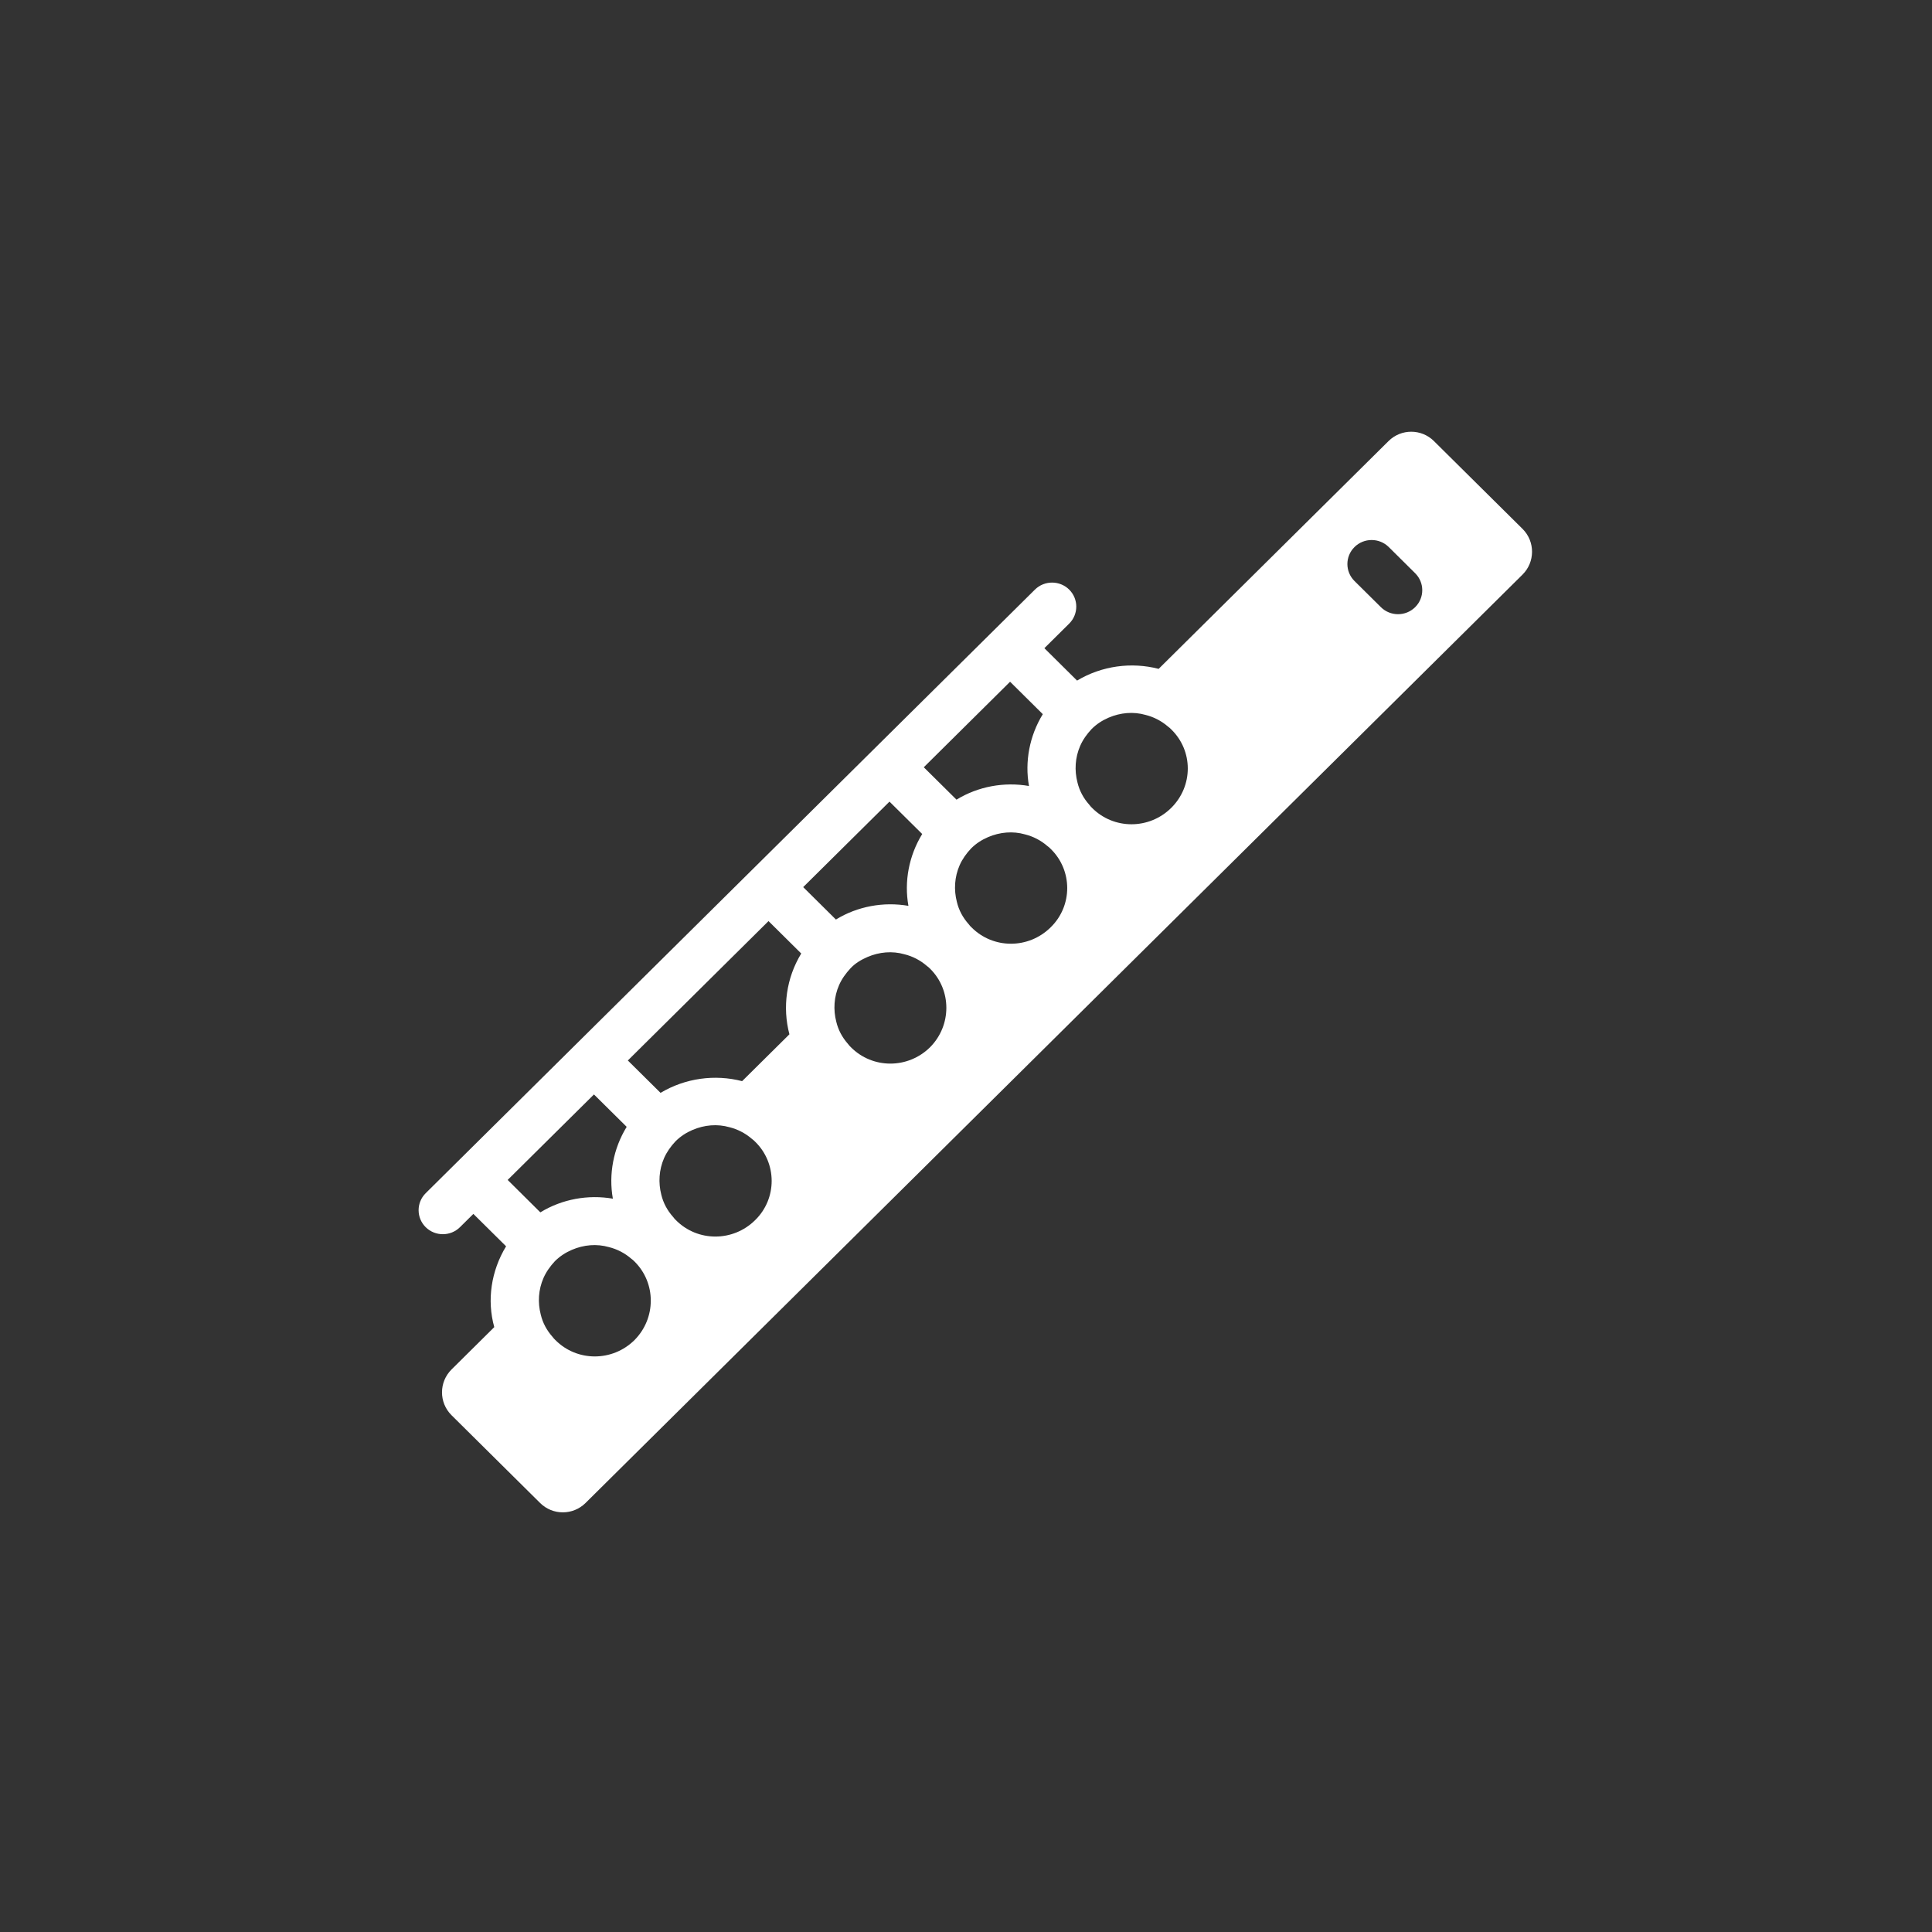 
<svg width="60px" height="60px" viewBox="0 0 60 60" version="1.1" xmlns="http://www.w3.org/2000/svg" xmlns:xlink="http://www.w3.org/1999/xlink">
	<rect x="0" y="0" width="60" height="60" fill="#333333" stroke="none"/>
	<!-- Generator: Sketch 48.2 (47327) - http://www.bohemiancoding.com/sketch -->
	<desc>Created with Sketch.</desc>
	<defs></defs>
	<g id="Page-1" stroke="none" stroke-width="1" fill="none" fill-rule="evenodd">
		<g id="Flute">
			<g id="flute" transform="translate(13, 13)" fill="#FFFFFF" fill-rule="nonzero">
				<path d="M30.123,0.697 L22.983,7.772 C22.138,7.554 21.22,7.675 20.449,8.136 L19.434,7.13 L20.205,6.366 C20.498,6.075 20.498,5.602 20.205,5.311 C19.911,5.02 19.434,5.02 19.14,5.311 L0.22,24.056 C-0.073,24.347 -0.073,24.82 0.22,25.111 C0.514,25.402 0.991,25.402 1.285,25.111 L1.701,24.699 L2.717,25.705 C2.252,26.469 2.117,27.379 2.35,28.215 L1.023,29.53 C0.631,29.919 0.628,30.552 1.016,30.944 C1.019,30.946 1.021,30.948 1.023,30.951 L3.775,33.678 C4.165,34.064 4.793,34.064 5.183,33.678 L34.283,4.845 C34.675,4.456 34.678,3.823 34.29,3.431 C34.287,3.429 34.285,3.427 34.283,3.424 L31.531,0.697 C31.141,0.311 30.513,0.311 30.123,0.697 Z M18.369,8.172 L19.385,9.179 C18.969,9.858 18.822,10.658 18.956,11.41 C18.185,11.276 17.378,11.422 16.705,11.834 L15.689,10.828 L18.369,8.172 Z M5.446,20.989 L6.462,21.995 C6.045,22.674 5.899,23.474 6.033,24.226 C5.262,24.093 4.455,24.238 3.781,24.651 L2.766,23.644 L5.446,20.989 Z M6.706,28.616 C6.021,29.295 4.92,29.295 4.247,28.616 C4.222,28.591 4.185,28.555 4.161,28.519 C3.977,28.312 3.855,28.082 3.794,27.827 C3.696,27.451 3.72,27.051 3.879,26.688 C3.965,26.494 4.087,26.324 4.234,26.166 C4.393,26.009 4.565,25.899 4.76,25.815 C5.128,25.657 5.531,25.621 5.911,25.73 C6.156,25.79 6.4,25.912 6.608,26.093 C6.645,26.118 6.67,26.142 6.706,26.178 C7.379,26.845 7.379,27.937 6.706,28.616 Z M10.451,24.893 C9.766,25.572 8.664,25.572 7.991,24.893 C7.967,24.869 7.93,24.832 7.906,24.796 C7.722,24.59 7.6,24.36 7.538,24.105 C7.441,23.729 7.465,23.329 7.624,22.965 C7.71,22.771 7.832,22.601 7.979,22.444 C8.138,22.286 8.309,22.177 8.505,22.092 C8.872,21.935 9.276,21.898 9.656,22.007 C9.9,22.068 10.145,22.189 10.353,22.371 C10.39,22.395 10.414,22.42 10.451,22.456 C11.136,23.123 11.136,24.226 10.451,24.893 Z M11.516,19.121 L10.047,20.576 C9.203,20.358 8.285,20.479 7.514,20.94 L6.498,19.934 L10.867,15.605 L11.883,16.612 C11.418,17.375 11.295,18.285 11.516,19.121 Z M14.624,11.895 L15.64,12.901 C15.224,13.58 15.077,14.381 15.212,15.132 C14.441,14.999 13.633,15.144 12.96,15.557 L11.944,14.55 L14.624,11.895 Z M15.885,19.522 C15.199,20.201 14.098,20.201 13.425,19.522 C13.4,19.497 13.364,19.461 13.339,19.425 C13.156,19.218 13.033,18.988 12.972,18.733 C12.874,18.358 12.899,17.957 13.058,17.594 C13.143,17.4 13.266,17.23 13.413,17.072 C13.559,16.915 13.743,16.806 13.939,16.721 C14.306,16.563 14.71,16.527 15.089,16.636 C15.334,16.696 15.579,16.818 15.787,17 C15.823,17.024 15.848,17.048 15.885,17.084 C16.558,17.751 16.558,18.843 15.885,19.522 Z M19.629,15.799 C18.944,16.478 17.843,16.478 17.17,15.799 C17.145,15.775 17.108,15.739 17.084,15.702 C16.9,15.496 16.778,15.266 16.717,15.011 C16.619,14.635 16.643,14.235 16.802,13.871 C16.888,13.677 17.01,13.507 17.157,13.35 C17.316,13.192 17.488,13.083 17.684,12.998 C18.051,12.841 18.455,12.804 18.834,12.913 C19.079,12.974 19.323,13.095 19.531,13.277 C19.568,13.301 19.593,13.326 19.629,13.362 C20.315,14.029 20.315,15.132 19.629,15.799 Z M23.374,12.089 C22.689,12.768 21.587,12.768 20.914,12.089 C20.89,12.065 20.853,12.028 20.829,11.992 C20.645,11.786 20.523,11.555 20.462,11.301 C20.364,10.925 20.388,10.525 20.547,10.161 C20.633,9.967 20.755,9.797 20.902,9.64 C21.061,9.482 21.233,9.373 21.428,9.288 C21.795,9.13 22.199,9.094 22.579,9.203 C22.823,9.264 23.068,9.385 23.276,9.567 C23.313,9.591 23.337,9.615 23.374,9.652 C24.059,10.319 24.059,11.41 23.374,12.089 Z M29.885,5.856 L29.065,5.044 C28.771,4.753 28.771,4.28 29.065,3.989 C29.358,3.698 29.836,3.698 30.129,3.989 L30.949,4.802 C31.243,5.093 31.243,5.565 30.949,5.856 C30.656,6.147 30.178,6.147 29.885,5.856 Z" id="XMLID_1132_"></path>
			</g>
		</g>
	</g>
</svg>
